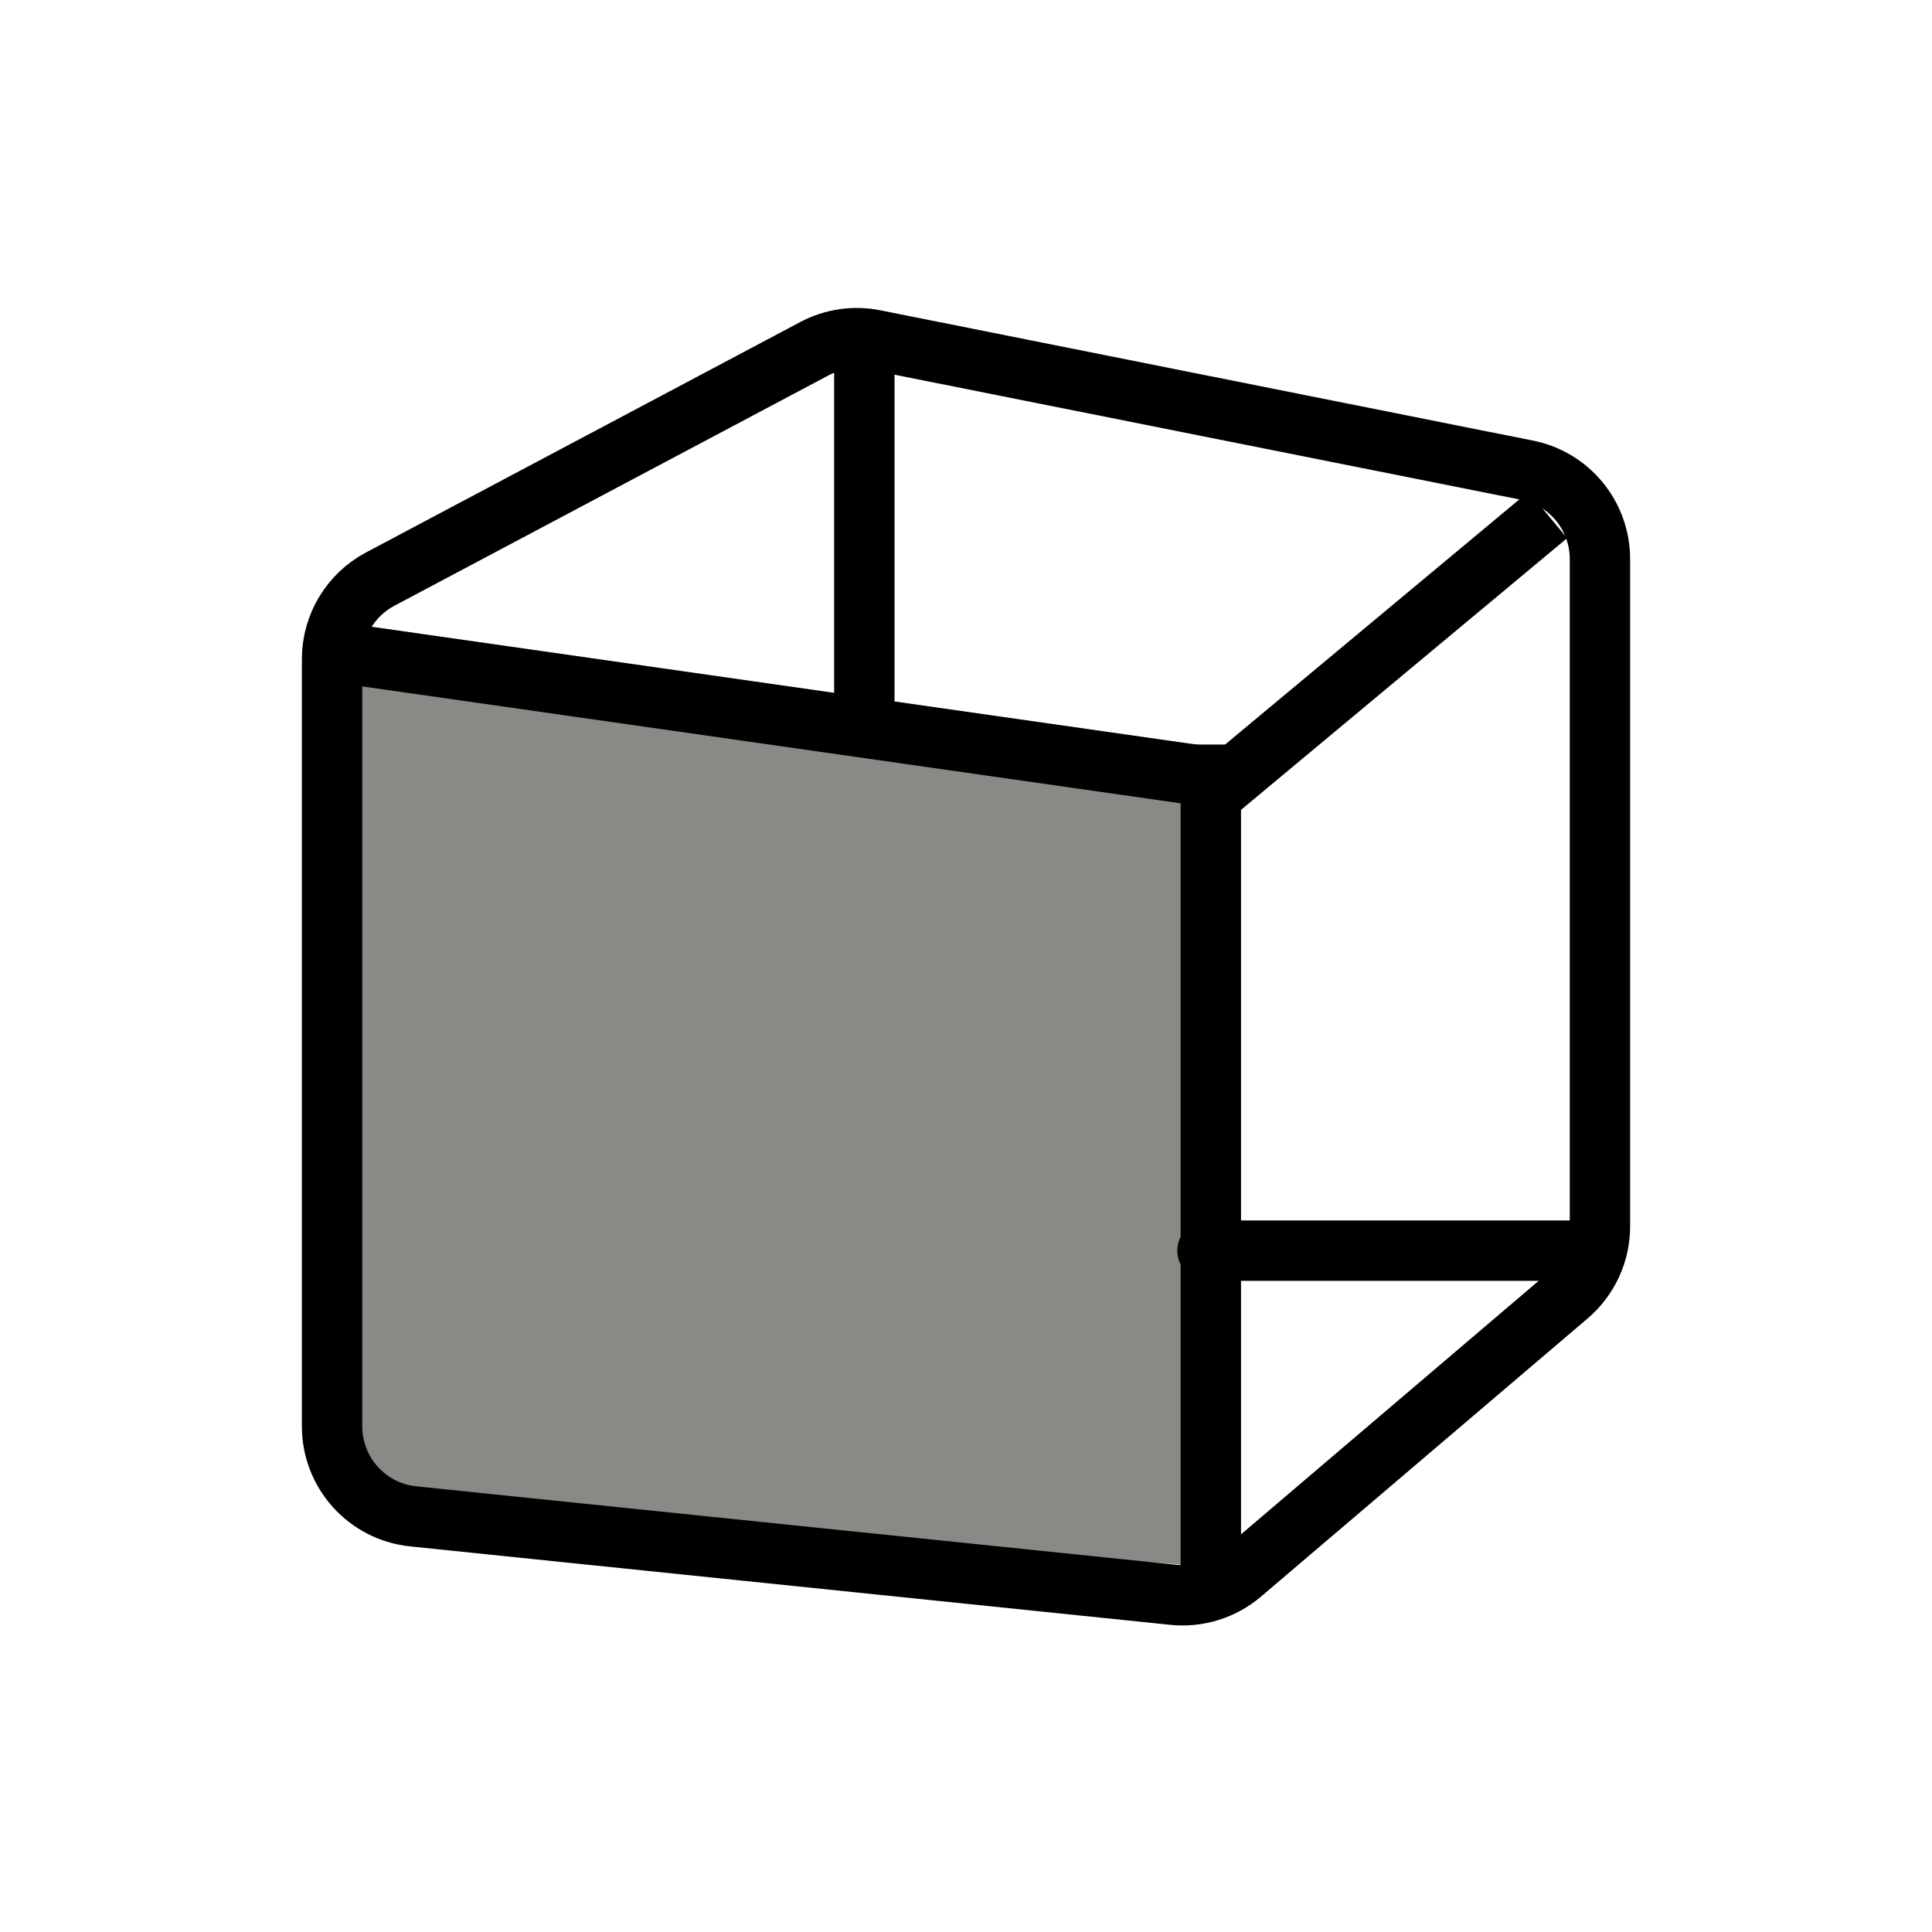 <svg width="32" height="32" viewBox="0 0 32 32" fill="none" xmlns="http://www.w3.org/2000/svg">
<g id="Group 1946">
<g id="Group 1935">
<path id="Rectangle 2961" d="M5.412 11.285L20.079 12.857V25.952L5.936 24.904L5.412 11.285Z" fill="#888A85"/>
<path id="Polygon 11" d="M13.488 5.776C13.793 5.614 14.145 5.562 14.484 5.63L25.294 7.788C25.995 7.928 26.5 8.544 26.5 9.259V20.314C26.5 20.754 26.307 21.171 25.973 21.456L20.561 26.065C20.249 26.33 19.842 26.457 19.434 26.415L6.846 25.116C6.081 25.038 5.5 24.393 5.5 23.624V10.917C5.5 10.362 5.807 9.852 6.297 9.592L13.488 5.776Z" stroke="black"/>
<line id="Line 207" x1="20.055" y1="12.332" x2="20.055" y2="25.951" stroke="black"/>
<line id="Line 209" x1="25.637" y1="8.529" x2="20.003" y2="13.223" stroke="black"/>
<line id="Line 208" x1="5.483" y1="10.79" x2="20.149" y2="12.885" stroke="black"/>
<path id="Line 210" d="M13.816 11.999C13.816 12.275 14.04 12.499 14.316 12.499C14.592 12.499 14.816 12.275 14.816 11.999L13.816 11.999ZM13.816 6.047L13.816 11.999L14.816 11.999L14.816 6.047L13.816 6.047Z" fill="black"/>
<path id="Line 211" d="M20 20.215C19.724 20.215 19.5 20.439 19.5 20.715C19.5 20.991 19.724 21.215 20 21.215V20.215ZM20 21.215H26.362V20.215H20V21.215Z" fill="black"/>
</g>
</g>
</svg>
